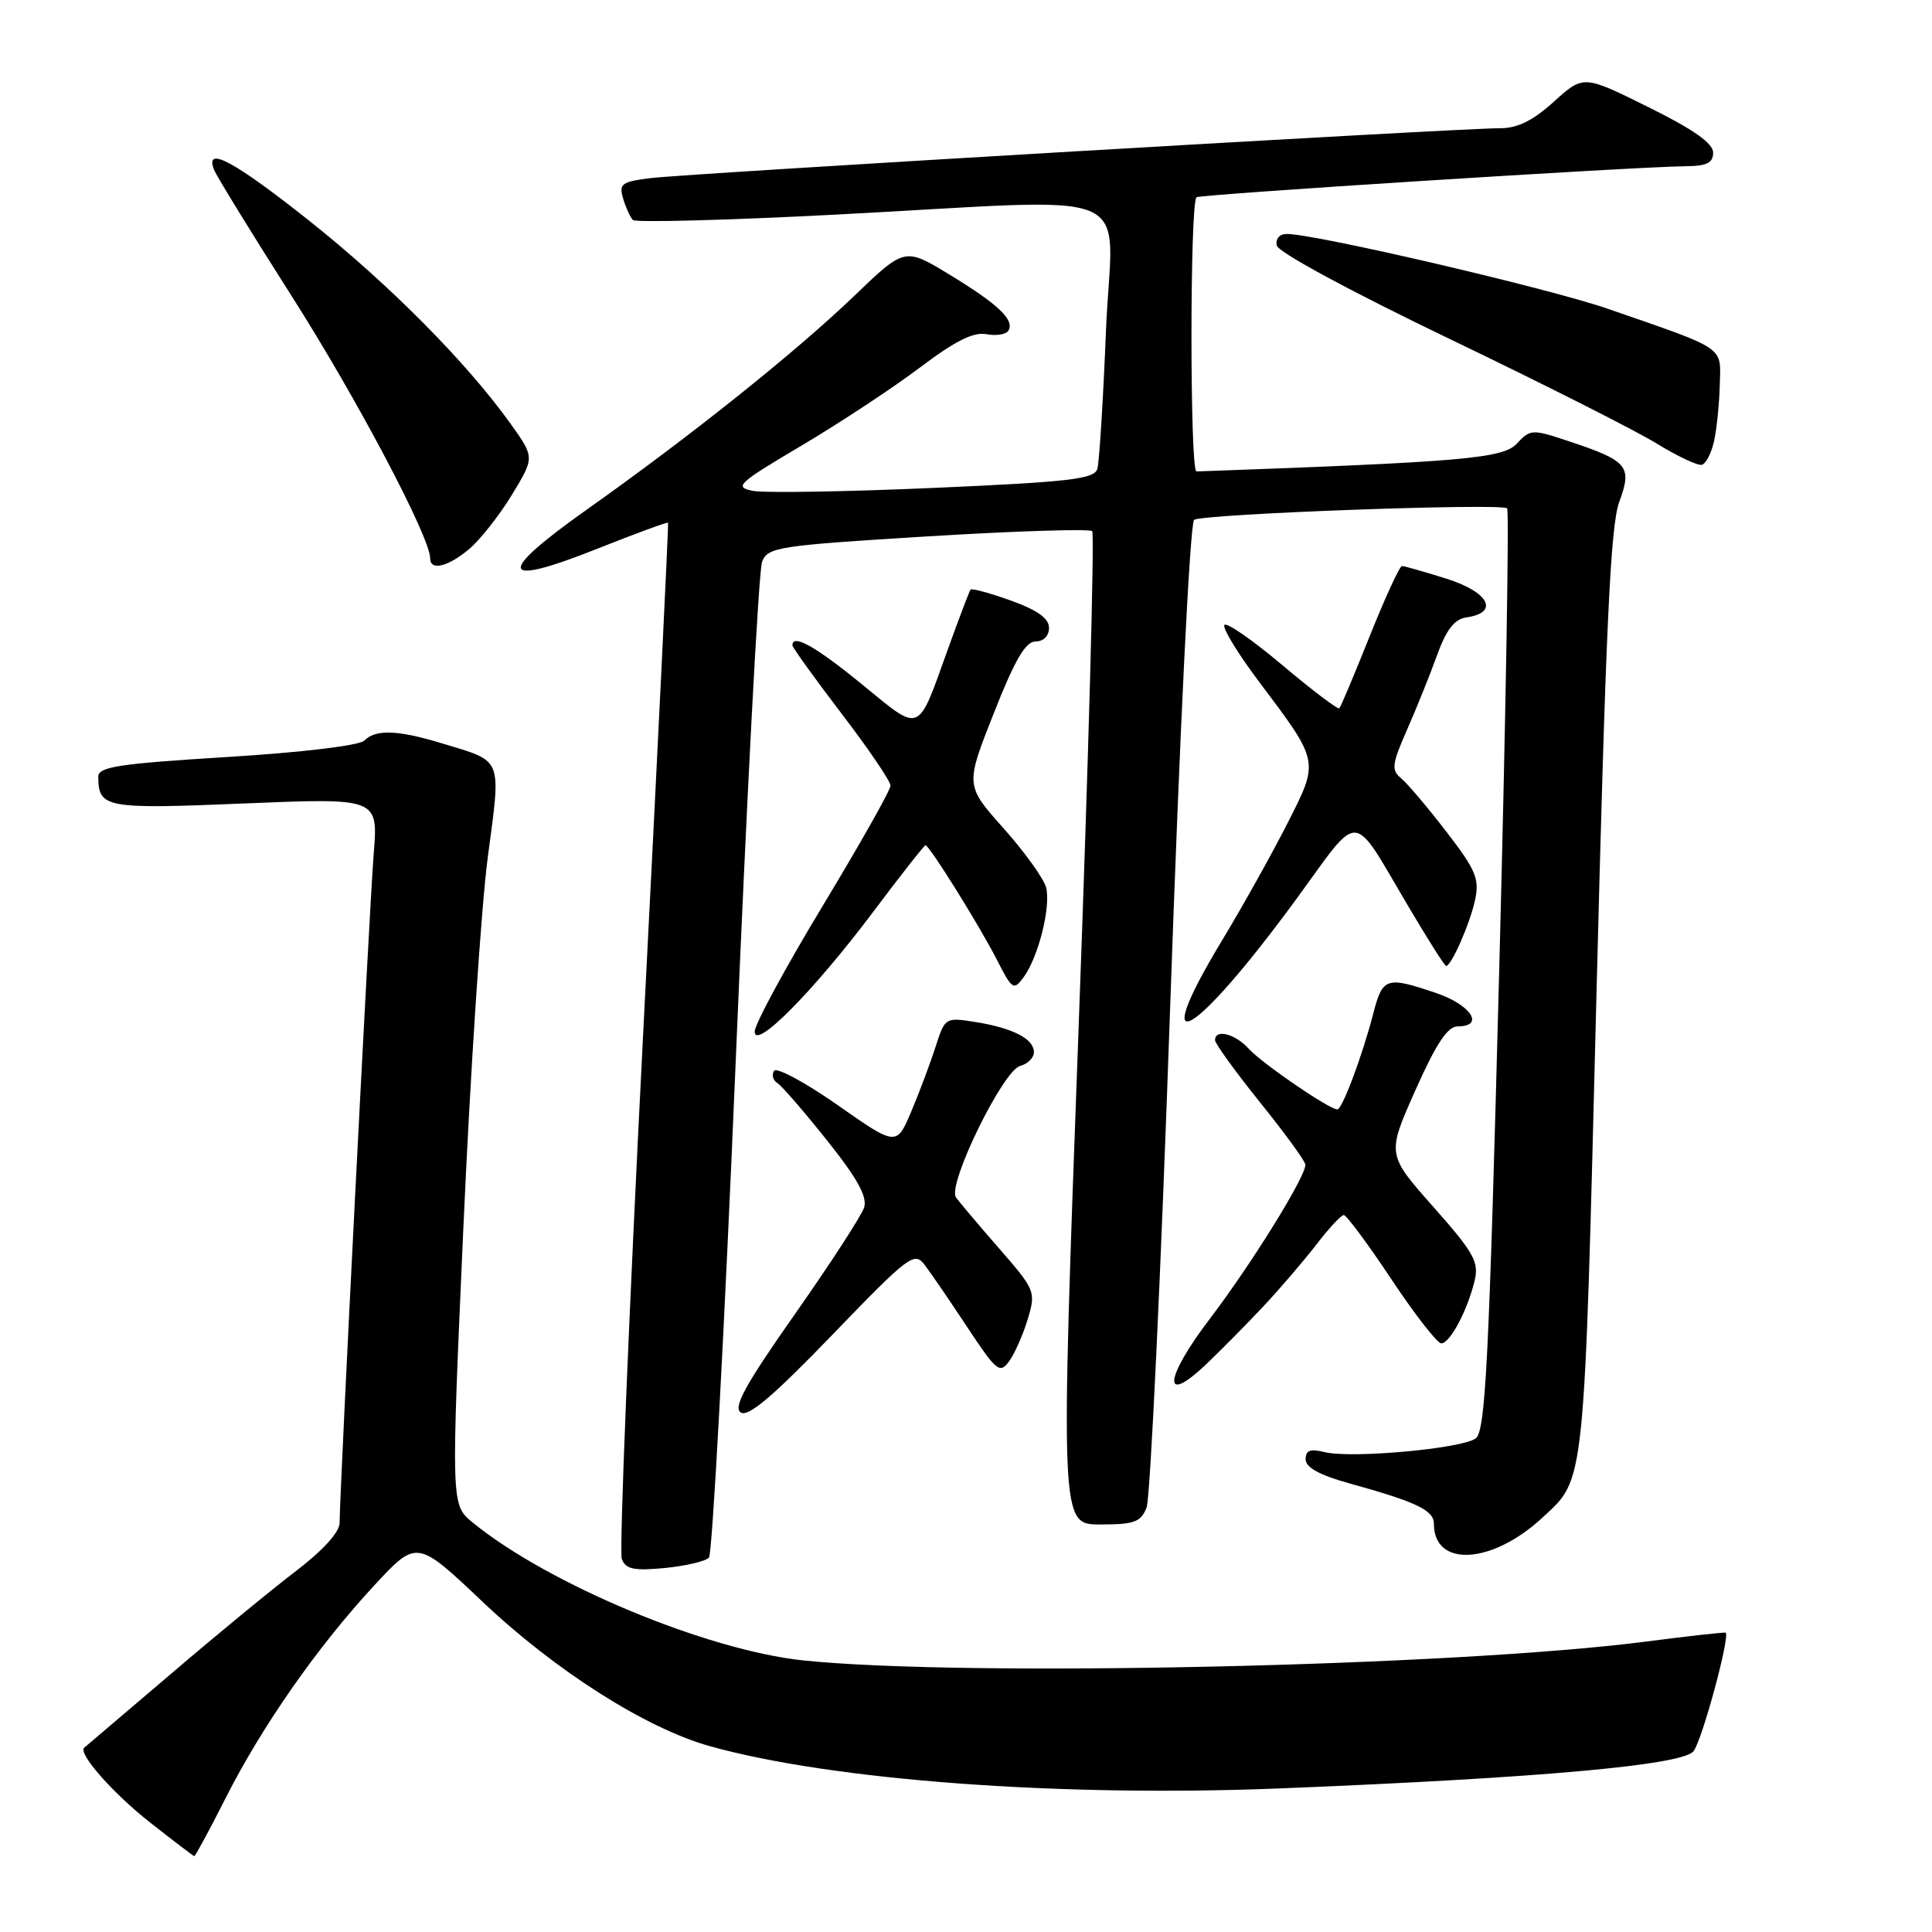 <?xml version="1.0" encoding="UTF-8" standalone="no"?>
<!DOCTYPE svg PUBLIC "-//W3C//DTD SVG 1.1//EN" "http://www.w3.org/Graphics/SVG/1.1/DTD/svg11.dtd" >
<svg xmlns="http://www.w3.org/2000/svg" xmlns:xlink="http://www.w3.org/1999/xlink" version="1.1" viewBox="0 0 256 256">
 <g >
 <path fill="currentColor"
d=" M 29.90 238.25 C 34.72 228.72 42.06 218.21 49.56 210.11 C 55.23 203.99 55.23 203.99 63.94 212.24 C 73.57 221.37 85.57 228.99 94.00 231.36 C 110.25 235.91 140.44 238.15 169.71 236.97 C 204.02 235.59 222.79 233.90 224.38 232.07 C 225.48 230.80 229.25 216.93 228.66 216.34 C 228.57 216.25 223.78 216.78 218.00 217.53 C 192.60 220.80 127.64 222.24 106.41 220.01 C 93.61 218.66 72.60 209.89 62.63 201.74 C 59.76 199.40 59.76 199.40 61.41 162.45 C 62.32 142.13 63.77 120.15 64.63 113.62 C 66.41 100.19 66.72 100.97 58.57 98.50 C 52.68 96.71 49.79 96.61 48.27 98.13 C 47.61 98.79 40.01 99.70 30.07 100.31 C 15.67 101.20 13.00 101.61 13.02 102.93 C 13.06 107.07 13.92 107.23 32.42 106.46 C 50.11 105.73 50.11 105.73 49.52 113.11 C 48.95 120.21 45.00 197.76 45.00 201.79 C 45.00 203.01 42.81 205.42 39.27 208.13 C 36.11 210.53 28.57 216.73 22.52 221.91 C 16.46 227.08 11.35 231.43 11.17 231.57 C 10.26 232.28 14.93 237.60 19.90 241.50 C 22.98 243.92 25.61 245.93 25.74 245.95 C 25.87 245.98 27.74 242.51 29.90 238.25 Z  M 93.94 206.39 C 94.39 205.90 95.98 176.48 97.47 141.00 C 98.95 105.52 100.53 75.57 100.98 74.43 C 101.74 72.49 103.11 72.29 122.95 71.07 C 134.59 70.36 144.39 70.05 144.72 70.38 C 145.05 70.72 144.24 100.47 142.91 136.49 C 140.50 202.00 140.50 202.00 145.77 202.00 C 150.31 202.00 151.17 201.69 151.93 199.75 C 152.42 198.51 153.83 168.70 155.05 133.50 C 156.33 96.71 157.68 69.24 158.23 68.88 C 159.46 68.09 198.97 66.64 199.70 67.36 C 199.99 67.66 199.52 95.26 198.65 128.70 C 197.29 180.71 196.84 189.65 195.53 190.60 C 193.68 191.96 178.99 193.29 175.51 192.41 C 173.62 191.94 173.00 192.17 173.00 193.36 C 173.00 194.44 174.85 195.46 178.75 196.54 C 187.73 199.03 190.00 200.11 190.00 201.92 C 190.00 207.72 197.67 207.30 204.34 201.13 C 210.09 195.80 209.88 197.82 211.54 131.80 C 212.77 83.20 213.39 69.67 214.56 66.50 C 216.31 61.76 215.73 61.07 207.77 58.43 C 203.03 56.85 202.78 56.86 200.99 58.78 C 199.16 60.75 193.92 61.20 158.54 62.47 C 157.66 62.50 157.65 27.04 158.54 26.14 C 158.91 25.76 216.72 22.09 223.25 22.03 C 226.16 22.01 227.00 21.60 227.00 20.22 C 227.00 18.99 224.38 17.14 218.41 14.19 C 209.82 9.93 209.82 9.93 205.91 13.46 C 203.11 15.99 201.07 17.00 198.75 16.99 C 193.62 16.97 90.98 23.00 86.20 23.60 C 82.35 24.08 81.98 24.36 82.57 26.32 C 82.93 27.52 83.51 28.79 83.86 29.15 C 84.21 29.50 96.20 29.19 110.50 28.45 C 152.11 26.29 147.35 24.27 146.55 43.75 C 146.18 52.96 145.66 61.22 145.41 62.11 C 145.02 63.48 141.86 63.85 123.73 64.65 C 112.05 65.16 101.26 65.34 99.75 65.04 C 97.22 64.54 97.75 64.05 106.25 59.02 C 111.34 56.00 118.39 51.35 121.92 48.68 C 126.54 45.19 128.99 43.96 130.69 44.28 C 131.99 44.53 133.30 44.32 133.61 43.82 C 134.48 42.41 132.28 40.32 125.82 36.39 C 119.88 32.78 119.88 32.78 113.19 39.21 C 105.37 46.71 91.50 57.79 77.76 67.52 C 65.63 76.11 66.11 77.90 79.17 72.70 C 84.23 70.69 88.44 69.14 88.52 69.27 C 88.61 69.40 87.12 99.97 85.21 137.21 C 83.31 174.44 82.04 205.66 82.39 206.58 C 82.91 207.93 84.00 208.16 88.08 207.77 C 90.85 207.50 93.49 206.88 93.94 206.39 Z  M 122.52 167.60 C 123.32 168.65 125.86 172.36 128.17 175.86 C 132.04 181.71 132.48 182.07 133.72 180.37 C 134.45 179.36 135.56 176.86 136.18 174.80 C 137.27 171.15 137.19 170.94 132.40 165.44 C 129.70 162.35 127.13 159.30 126.67 158.66 C 125.49 157.00 132.89 141.84 135.18 141.24 C 136.18 140.98 137.00 140.16 137.00 139.42 C 137.00 137.65 134.21 136.22 129.24 135.42 C 125.28 134.79 125.21 134.83 123.99 138.64 C 123.31 140.76 121.87 144.62 120.78 147.20 C 118.80 151.90 118.80 151.90 110.98 146.42 C 106.67 143.41 102.89 141.37 102.56 141.90 C 102.23 142.43 102.43 143.15 102.99 143.50 C 103.56 143.84 106.52 147.26 109.57 151.09 C 113.59 156.12 114.95 158.58 114.50 160.00 C 114.16 161.07 110.04 167.42 105.35 174.10 C 98.76 183.48 97.12 186.47 98.15 187.16 C 99.14 187.81 102.42 185.03 110.28 176.88 C 120.44 166.34 121.15 165.81 122.52 167.60 Z  M 167.34 173.17 C 169.57 170.79 172.76 167.07 174.42 164.92 C 176.07 162.76 177.71 161.00 178.06 161.00 C 178.41 161.00 181.25 164.82 184.36 169.50 C 187.47 174.18 190.45 178.00 190.98 178.00 C 192.13 178.00 194.45 173.64 195.40 169.68 C 195.99 167.21 195.29 165.97 189.92 159.91 C 183.76 152.96 183.76 152.96 187.54 144.48 C 190.30 138.28 191.81 136.00 193.16 136.00 C 196.76 136.00 194.94 133.17 190.32 131.59 C 183.70 129.34 183.21 129.50 181.98 134.25 C 180.51 139.91 177.86 147.00 177.20 147.00 C 176.13 147.00 167.23 140.91 165.49 138.99 C 163.68 136.98 161.00 136.29 161.00 137.83 C 161.00 138.28 163.69 142.00 166.97 146.08 C 170.26 150.16 172.96 153.87 172.97 154.33 C 173.02 155.90 165.83 167.49 160.33 174.72 C 154.29 182.65 153.94 186.34 159.75 180.84 C 161.69 179.00 165.10 175.55 167.34 173.17 Z  M 115.76 120.75 C 119.37 115.94 122.47 112.00 122.63 112.00 C 123.15 112.00 129.76 122.62 132.07 127.13 C 134.12 131.15 134.32 131.28 135.64 129.48 C 137.59 126.82 139.26 120.16 138.62 117.61 C 138.33 116.45 135.80 112.93 133.00 109.78 C 127.90 104.07 127.90 104.07 131.67 94.54 C 134.46 87.45 135.89 85.00 137.21 85.00 C 138.27 85.00 139.00 84.26 139.00 83.20 C 139.00 81.94 137.48 80.85 133.95 79.58 C 131.17 78.58 128.77 77.93 128.60 78.13 C 128.44 78.33 127.09 81.89 125.60 86.02 C 121.51 97.41 122.13 97.15 114.22 90.68 C 108.07 85.65 105.00 83.93 105.00 85.51 C 105.00 85.79 107.92 89.85 111.50 94.54 C 115.08 99.22 118.00 103.53 118.00 104.10 C 118.00 104.68 113.95 111.86 109.00 120.05 C 104.05 128.25 100.00 135.73 100.00 136.69 C 100.00 139.23 107.81 131.33 115.76 120.75 Z  M 171.77 119.13 C 180.44 107.28 178.95 107.16 186.70 120.25 C 189.22 124.51 191.43 128.00 191.62 128.00 C 192.31 128.00 194.79 122.36 195.45 119.27 C 196.06 116.46 195.57 115.29 191.67 110.23 C 189.21 107.03 186.51 103.84 185.68 103.15 C 184.33 102.03 184.42 101.30 186.44 96.69 C 187.70 93.84 189.49 89.39 190.42 86.81 C 191.65 83.42 192.72 82.04 194.30 81.81 C 198.70 81.18 197.32 78.47 191.70 76.69 C 188.74 75.76 186.07 75.00 185.77 75.00 C 185.46 75.00 183.55 79.16 181.51 84.25 C 179.48 89.34 177.66 93.66 177.47 93.85 C 177.28 94.05 173.84 91.44 169.83 88.06 C 165.81 84.68 162.39 82.33 162.22 82.84 C 162.05 83.36 164.07 86.65 166.70 90.16 C 174.91 101.07 174.84 100.73 170.55 109.18 C 168.50 113.21 164.62 120.16 161.91 124.64 C 151.85 141.30 158.11 137.80 171.77 119.13 Z  M 62.17 72.75 C 63.63 71.51 66.19 68.27 67.84 65.55 C 70.84 60.61 70.84 60.61 67.67 56.17 C 61.88 48.07 51.63 37.73 41.05 29.31 C 31.05 21.37 27.11 19.24 28.35 22.47 C 28.66 23.28 33.29 30.82 38.64 39.22 C 47.29 52.80 57.00 71.19 57.00 73.98 C 57.00 75.68 59.35 75.12 62.17 72.75 Z  M 227.13 58.42 C 227.48 56.81 227.82 53.46 227.88 50.97 C 228.02 45.83 228.84 46.38 213.00 40.90 C 205.16 38.19 174.32 31.00 170.50 31.00 C 169.55 31.00 168.99 31.64 169.18 32.53 C 169.36 33.42 179.03 38.64 192.00 44.87 C 204.38 50.82 216.75 57.06 219.50 58.76 C 222.25 60.45 224.95 61.72 225.50 61.59 C 226.05 61.45 226.78 60.02 227.13 58.42 Z "/>
</g>
</svg>